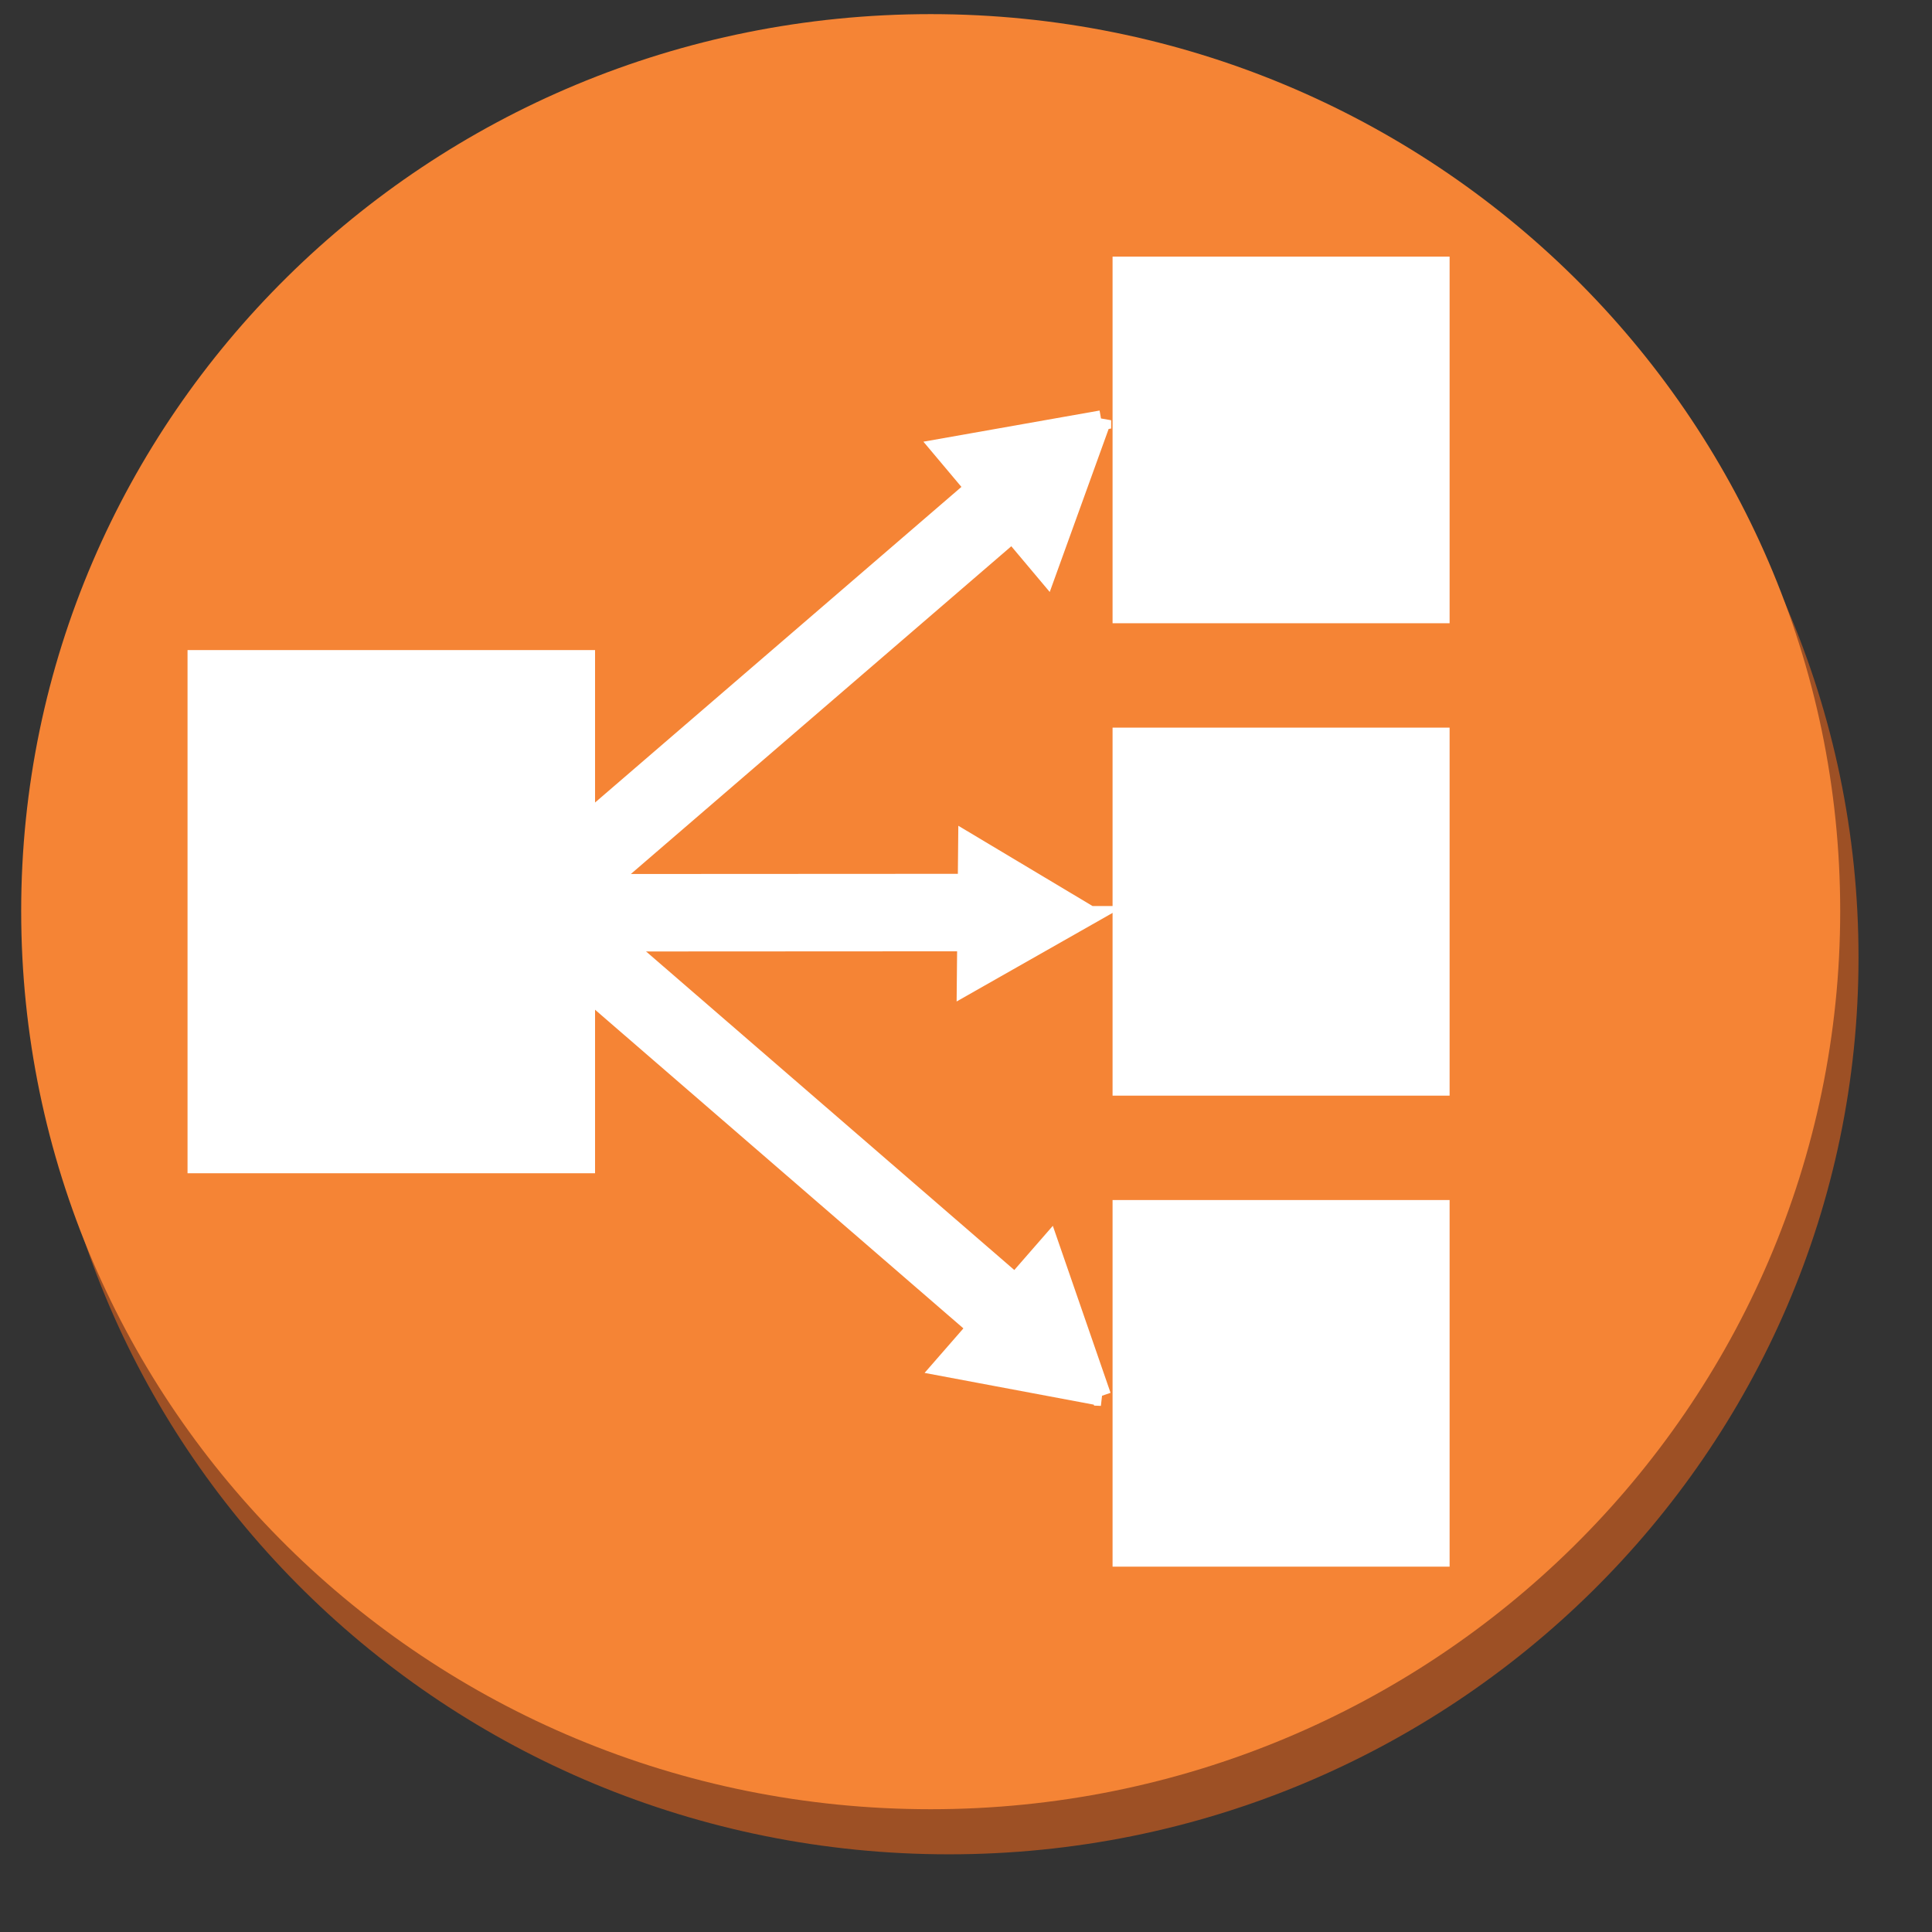 <?xml version="1.0" encoding="UTF-8" standalone="no"?>
<svg
   xmlns:dc="http://purl.org/dc/elements/1.1/"
   xmlns:cc="http://creativecommons.org/ns#"
   xmlns:rdf="http://www.w3.org/1999/02/22-rdf-syntax-ns#"
   xmlns:svg="http://www.w3.org/2000/svg"
   xmlns="http://www.w3.org/2000/svg"
   xmlns:sodipodi="http://sodipodi.sourceforge.net/DTD/sodipodi-0.dtd"
   xmlns:inkscape="http://www.inkscape.org/namespaces/inkscape"
   version="1.0"
   width="29mm"
   height="29mm"
   id="svg2"
   inkscape:version="0.91 r13725"
   viewBox="0 0 29 29"
   sodipodi:docname="Compute_ElasticLoadBalancer.svg">
  <rect x="0" y="0" width="29" height="29" fill="#333333" stroke="none"/>
  <sodipodi:namedview
     pagecolor="#ffffff"
     bordercolor="#666666"
     borderopacity="1"
     objecttolerance="10"
     gridtolerance="10"
     guidetolerance="10"
     inkscape:pageopacity="0"
     inkscape:pageshadow="2"
     inkscape:window-width="1280"
     inkscape:window-height="960"
     id="namedview37"
     inkscape:document-units="mm"
     showgrid="false"
     inkscape:zoom="4.384062"
     inkscape:cx="23.266896"
     inkscape:cy="85.619786"
     inkscape:window-x="0"
     inkscape:window-y="27"
     inkscape:window-maximized="1"
     inkscape:current-layer="svg2" />
  <defs
     id="defs4">
    <pattern
       id="EMFhbasepattern"
       patternUnits="userSpaceOnUse"
       width="6"
       height="6"
       x="0"
       y="0" />
  </defs>
  <g
     id="g4148">
    <path
       inkscape:connector-curvature="0"
       id="path7"
       d="m 27.897,14.372 c 0,7.429 -6.117,13.462 -13.652,13.462 -7.556,0 -13.674,-6.032 -13.674,-13.462 0,-7.451 6.117,-13.483 13.674,-13.483 7.535,0 13.652,6.032 13.652,13.483 z"
       style="fill:#9d5025;fill-opacity:1;fill-rule:nonzero;stroke:none" />
    <path
       inkscape:connector-curvature="0"
       id="path9"
       d="m 27.622,13.674 c 0,7.451 -6.117,13.483 -13.652,13.483 -7.556,0 -13.652,-6.032 -13.652,-13.483 0,-7.429 6.096,-13.462 13.652,-13.462 7.535,0 13.652,6.032 13.652,13.462 z"
       style="fill:#f58435;fill-opacity:1;fill-rule:nonzero;stroke:none" />
    <path
       inkscape:connector-curvature="0"
       id="path11"
       d="m 2.815,9.758 6.117,0 0,7.853 -6.117,0 z"
       style="fill:#ffffff;fill-opacity:1;fill-rule:nonzero;stroke:none" />
    <path
       inkscape:connector-curvature="0"
       id="path13"
       d="m 16.7,3.852 5.059,0 0,5.503 -5.059,0 z"
       style="fill:#ffffff;fill-opacity:1;fill-rule:nonzero;stroke:none" />
    <path
       inkscape:connector-curvature="0"
       id="path15"
       d="m 16.7,10.922 5.059,0 0,5.524 -5.059,0 z"
       style="fill:#ffffff;fill-opacity:1;fill-rule:nonzero;stroke:none" />
    <path
       inkscape:connector-curvature="0"
       id="path17"
       d="m 16.7,18.013 5.059,0 0,5.503 -5.059,0 z"
       style="fill:#ffffff;fill-opacity:1;fill-rule:nonzero;stroke:none" />
    <path
       inkscape:connector-curvature="0"
       id="path19"
       d="M 8.445,13.187 15.452,7.218 Z"
       style="fill:#ffffff;fill-opacity:1;fill-rule:evenodd;stroke:none" />
    <rect
       transform="matrix(0.758,-0.653,0.653,0.758,0,0)"
       y="14.949"
       x="-2.422"
       height="1.163"
       width="9.219"
       id="rect4184"
       style="color:#000000;clip-rule:nonzero;display:inline;overflow:visible;visibility:visible;opacity:1;isolation:auto;mix-blend-mode:normal;color-interpolation:sRGB;color-interpolation-filters:linearRGB;solid-color:#000000;solid-opacity:1;fill:#ffffff;fill-opacity:1;fill-rule:nonzero;stroke:none;stroke-width:0.282;stroke-linecap:butt;stroke-linejoin:miter;stroke-miterlimit:4;stroke-dasharray:none;stroke-dashoffset:0;stroke-opacity:1;marker:none;color-rendering:auto;image-rendering:auto;shape-rendering:auto;text-rendering:auto;enable-background:accumulate" />
    <path
       inkscape:connector-curvature="0"
       id="path23"
       d="m 16.531,6.308 -0.826,2.286 -1.566,-1.863 2.392,-0.423 z"
       style="fill:#ffffff;fill-opacity:1;fill-rule:evenodd;stroke:#ffffff;stroke-width:0.296px;stroke-linecap:butt;stroke-linejoin:miter;stroke-miterlimit:4;stroke-dasharray:none;stroke-opacity:1" />
    <path
       inkscape:connector-curvature="0"
       id="path25"
       d="M 8.53,14.055 15.473,20.045 Z"
       style="fill:#ffffff;fill-opacity:1;fill-rule:evenodd;stroke:none" />
    <rect
       transform="matrix(0.756,0.654,-0.654,0.756,0,0)"
       y="4.458"
       x="15.21"
       height="1.163"
       width="9.219"
       id="rect4184-2"
       style="color:#000000;clip-rule:nonzero;display:inline;overflow:visible;visibility:visible;opacity:1;isolation:auto;mix-blend-mode:normal;color-interpolation:sRGB;color-interpolation-filters:linearRGB;solid-color:#000000;solid-opacity:1;fill:#ffffff;fill-opacity:1;fill-rule:nonzero;stroke:none;stroke-width:0.282;stroke-linecap:butt;stroke-linejoin:miter;stroke-miterlimit:4;stroke-dasharray:none;stroke-dashoffset:0;stroke-opacity:1;marker:none;color-rendering:auto;image-rendering:auto;shape-rendering:auto;text-rendering:auto;enable-background:accumulate;filter-blend-mode:normal;filter-gaussianBlur-deviation:0" />
    <path
       inkscape:connector-curvature="0"
       id="path29"
       d="m 16.531,20.955 -2.371,-0.445 1.587,-1.82 0.783,2.265 z"
       style="fill:#ffffff;fill-opacity:1;fill-rule:evenodd;stroke:#ffffff;stroke-width:0.296px;stroke-linecap:butt;stroke-linejoin:miter;stroke-miterlimit:4;stroke-dasharray:none;stroke-opacity:1" />
    <path
       inkscape:connector-curvature="0"
       id="path31"
       d="m 8.255,13.631 6.858,0.085 z"
       style="fill:#ffffff;fill-opacity:1;fill-rule:evenodd;stroke:none" />
    <path
       inkscape:connector-curvature="0"
       id="path35"
       d="m 16.362,13.737 -1.863,1.058 0.021,-2.159 1.841,1.101 z"
       style="fill:#ffffff;fill-opacity:1;fill-rule:evenodd;stroke:#ffffff;stroke-width:0.275px;stroke-linecap:butt;stroke-linejoin:miter;stroke-miterlimit:4;stroke-dasharray:none;stroke-opacity:1" />
    <rect
       transform="matrix(1,-5.2874668e-4,5.2874668e-4,1,0,0)"
       y="13.124"
       x="5.516"
       height="1.163"
       width="9.219"
       id="rect4184-2-6"
       style="color:#000000;clip-rule:nonzero;display:inline;overflow:visible;visibility:visible;opacity:1;isolation:auto;mix-blend-mode:normal;color-interpolation:sRGB;color-interpolation-filters:linearRGB;solid-color:#000000;solid-opacity:1;fill:#ffffff;fill-opacity:1;fill-rule:nonzero;stroke:none;stroke-width:0.282;stroke-linecap:butt;stroke-linejoin:miter;stroke-miterlimit:4;stroke-dasharray:none;stroke-dashoffset:0;stroke-opacity:1;marker:none;color-rendering:auto;image-rendering:auto;shape-rendering:auto;text-rendering:auto;enable-background:accumulate" />
  </g>
</svg>

